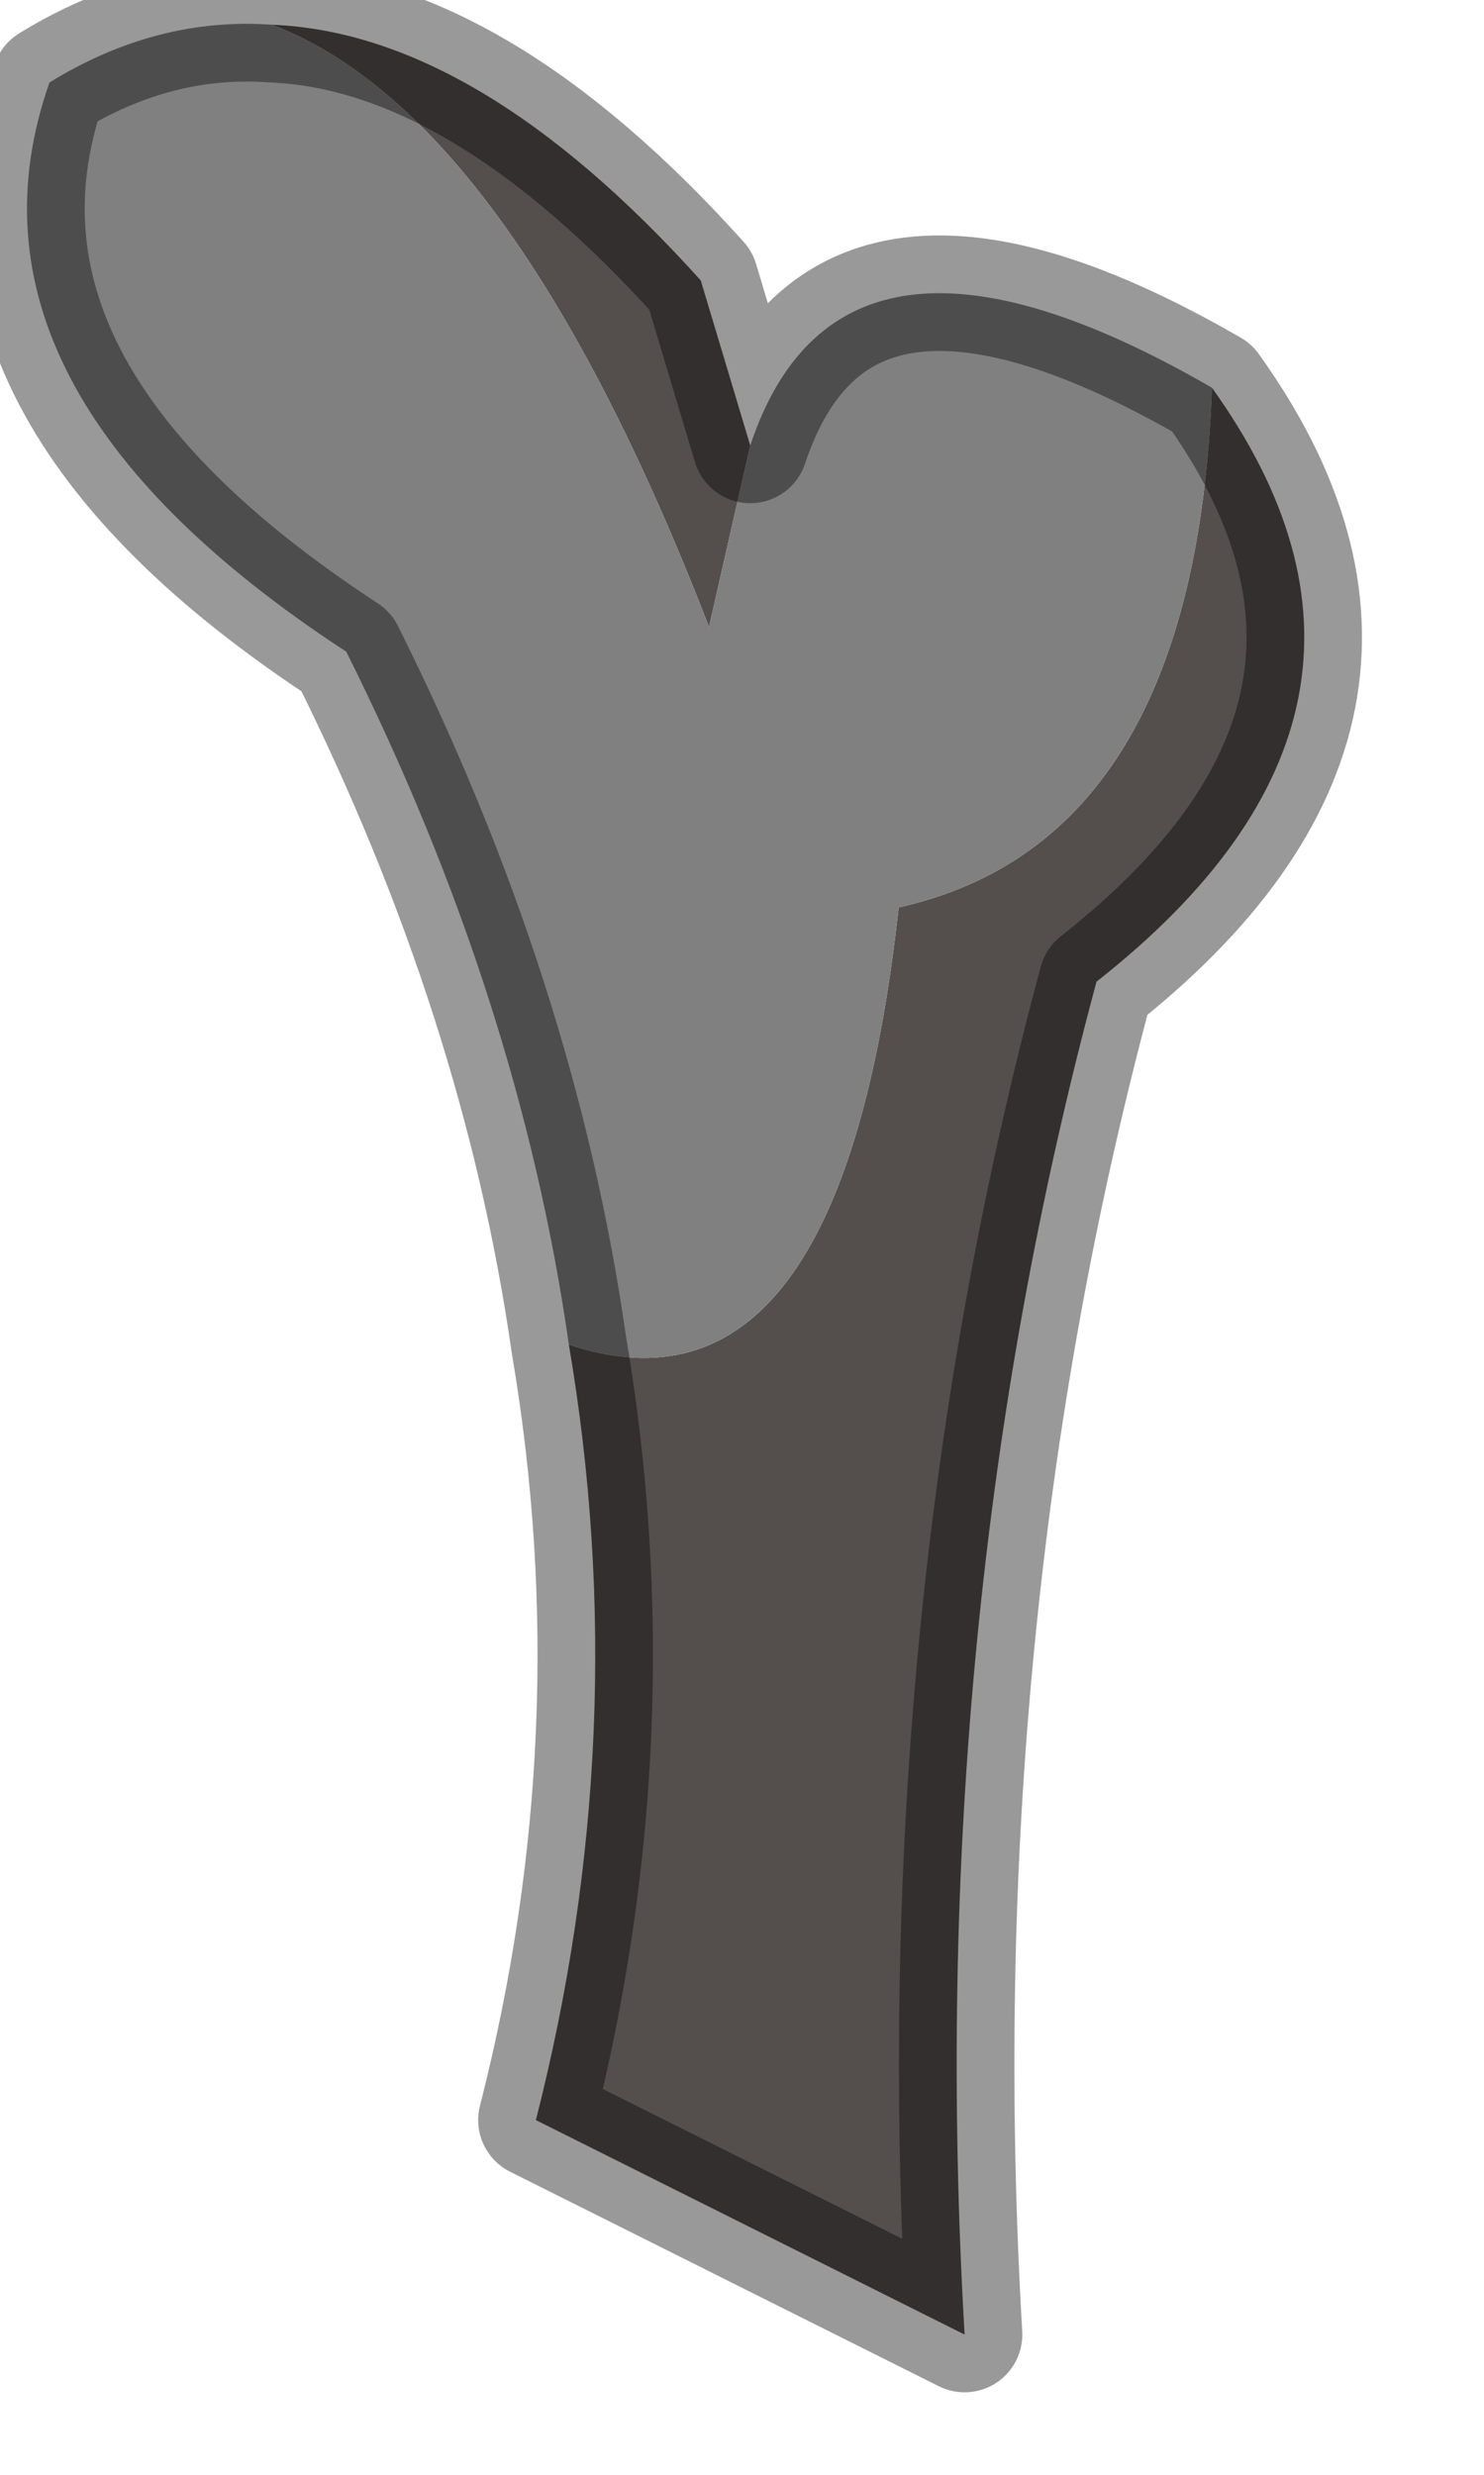 <?xml version="1.0" encoding="utf-8"?>
<svg version="1.1" id="Layer_1"
xmlns="http://www.w3.org/2000/svg"
xmlns:xlink="http://www.w3.org/1999/xlink"
width="9px" height="15px"
xml:space="preserve">
<g id="PathID_2512" transform="matrix(1, 0, 0, 1, 0.15, 0.15)">
<path style="fill:#544E4D;fill-opacity:1" d="M5.3 5.35Q7.1 4.95 7.2 2.2Q8.6 4.15 6.5 5.8Q5.45 9.7 5.7 14L3.1 12.7Q3.7 10.35 3.3 8Q4.95 8.55 5.3 5.35M1.5 0Q2.75 0.05 4.1 1.55L4.4 2.55L4.15 3.65Q2.95 0.55 1.5 0" />
<path style="fill:#808080;fill-opacity:1" d="M4.15 3.65L4.4 2.55Q4.95 0.9 7.2 2.2Q7.1 4.95 5.3 5.35Q4.95 8.55 3.3 8Q3 5.9 1.95 3.8Q-0.5 2.2 0.15 0.35Q0.8 -0.05 1.5 0Q2.95 0.55 4.15 3.65" />
<path style="fill:none;stroke-width:0.7;stroke-linecap:round;stroke-linejoin:round;stroke-miterlimit:3;stroke:#000000;stroke-opacity:0.4" d="M7.2 2.2Q8.6 4.15 6.5 5.8Q5.45 9.7 5.7 14L3.1 12.7Q3.7 10.35 3.3 8Q3 5.9 1.95 3.8Q-0.5 2.2 0.15 0.35Q0.8 -0.05 1.5 0Q2.75 0.05 4.1 1.55L4.4 2.55Q4.95 0.9 7.2 2.2z" />
</g>
</svg>
